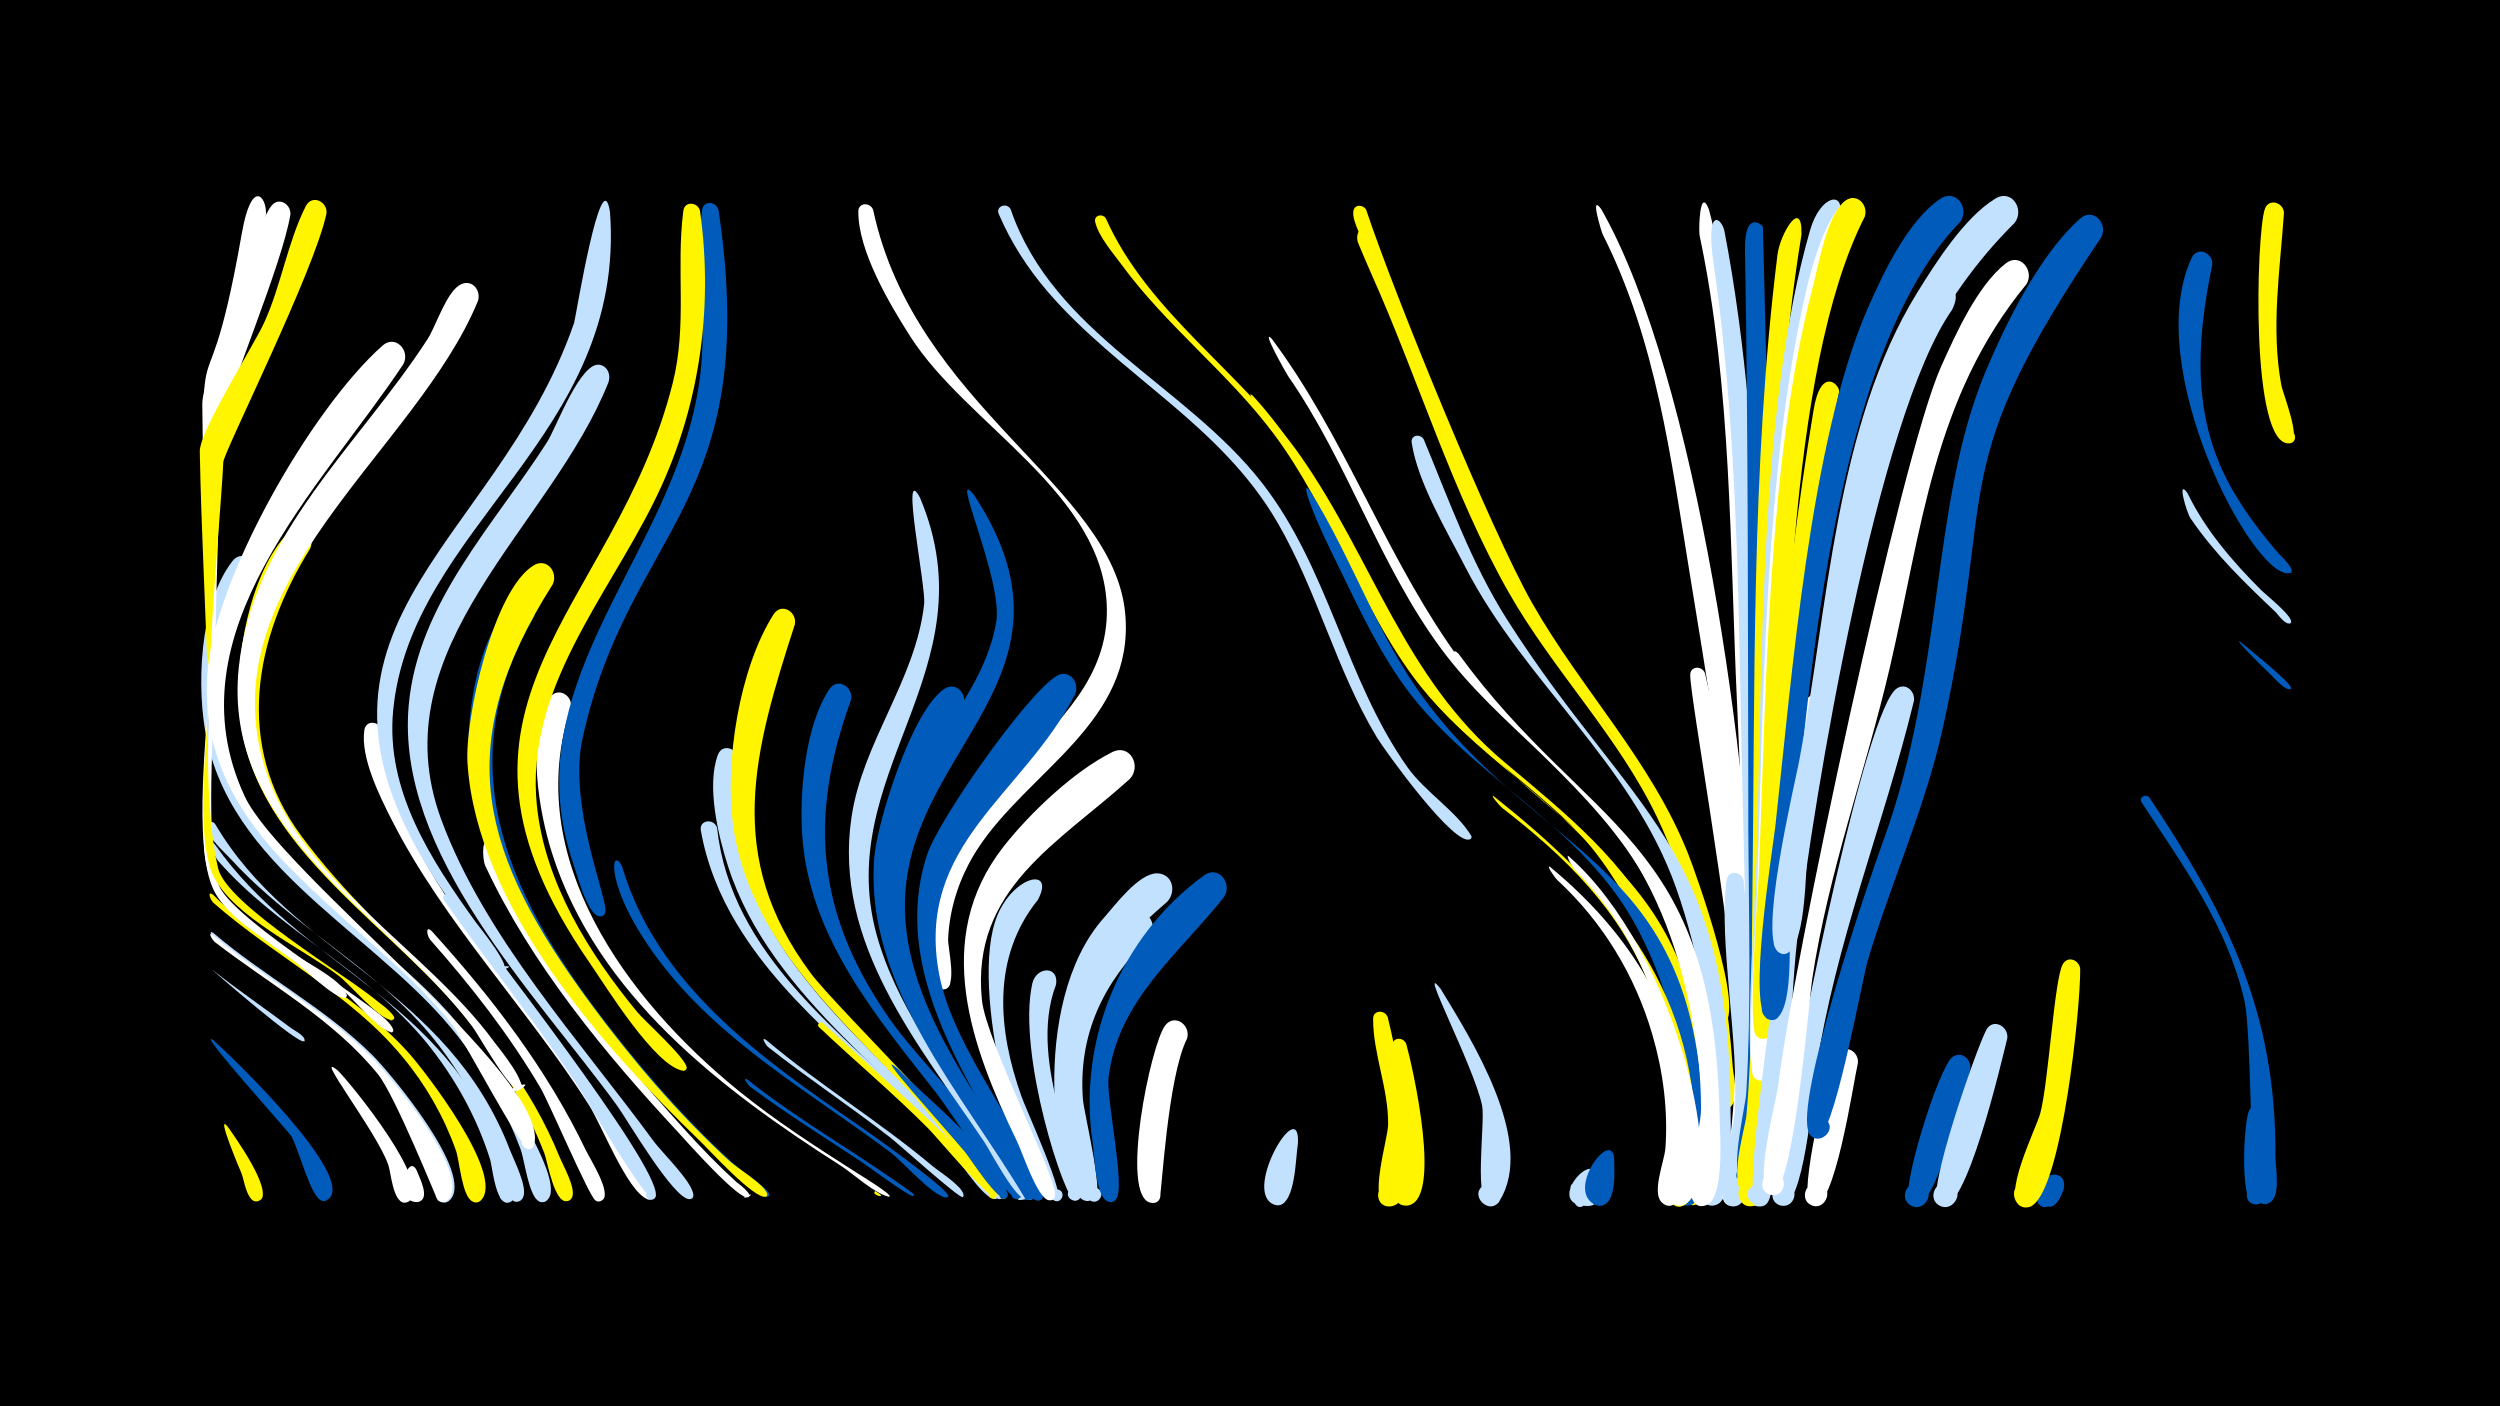 <svg width="1200" height="675" viewBox="-500 -500 1200 675" xmlns="http://www.w3.org/2000/svg"><path d="M-500-500h1200v675h-1200z" fill="#000"/><path d="M-398.1-34.5c12.4 9.8 25.5 18.7 38.1 28.2 0.8 0.6 6.9 3.7 6.1 5.8-0.8 1.9 1.1-1.4-0.2 0.2-1.9 2.6-44.8-34.7-44-34.2z"  fill="#c2e1ff" /><path d=""  fill="#c2e1ff" /><path d=""  fill="#fff500" /><path d=""  fill="#fff" /><path d=""  fill="#fff" /><path d="M-397.6-52.2c24.4 20.9 53.3 35.8 76.2 58.5 8.4 8.3 49.2 56.9 37.5 69.6-4.6 5-9.7-5.7-2.9-6.1 6.8-0.4 3.1 10.8-2.1 6.4-0.9-0.8-20.4-50.7-29.4-61.7-21.7-26.3-51.9-42.7-78.5-63.3-0.7-0.6-3.8-5.2-0.8-3.4z"  fill="#c2e1ff" /><path d="M-397.8-51.2c24.4 20.8 53.4 35.8 76.2 58.6 8.3 8.3 48.2 56.1 36.7 68.4-4.6 5-9.6-5.7-2.9-6.1 6.7-0.4 3.1 10.7-2.1 6.4-0.4-0.3-20.4-50.2-28.7-60.5-21.6-26.5-51.7-42.9-78.4-63.5-0.7-0.5-3.8-5.2-0.8-3.3z"  fill="#fff" /><path d="M-397.7-70.5c28.3 28.7 66.3 45.5 93.5 75.5 8 8.8 46.6 58.8 35.2 71-4 4.2-9.4-3.8-4-6 6.3-2.5 6.3 9.3 0 6.8-5.3-2.1-6.4-19.8-8.2-24.7-5.8-16.3-14.5-31.5-25.6-44.8-25.3-30.6-61.4-48.1-90.8-74-1.3-1.2-3.3-6.1-0.1-3.8z"  fill="#fff500" /><path d="M-397.6-0.7c7.6 6.6 70.1 66.5 54.8 76.6-4.4 2.9-7.5-5.3-2.4-6.1 5.2-0.8 4.6 8-0.4 6.5-5.3-1.6-11.3-25.6-14.6-31-1.1-1.9-46.7-52.4-37.4-46z"  fill="#005bbb" /><path d="M-396.8-94.6c41.4 58.8 110.7 74 138.2 149.2 1.7 4.7 7.4 15.9 5.3 20.5-2.4 5.3-10.1-0.5-5.7-4.2 3.7-3.2 8.5 2.9 4.5 5.7-7.3 5-9.2-16.8-10.2-19.9-6.4-20.4-16.9-39.3-30.3-55.9-28.5-35.1-71-54-100.4-87.7-1.2-1.3-6.3-12.7-1.4-7.7z"  fill="#c2e1ff" /><path d=""  fill="#fff500" /><path d="M-396.8-104.6c37 63.3 111.4 77.9 141.7 156.9 1.9 4.9 8.4 17.4 6.2 22.4-2.3 5.2-10-0.4-5.7-4.2 3.7-3.2 8.5 2.8 4.4 5.7-7.1 5-9.9-18.7-10.9-21.8-6.8-20.2-17.4-39.1-30.7-55.7-27.5-34.1-67.5-53.7-96.8-85.7-3.3-3.6-11.9-11.1-12.4-16.1-0.3-2.5 2.8-3.2 4.2-1.5z"  fill="#c2e1ff" /><path d="M-390.7 40.8c3.2 4.5 22 30.8 15.5 35.3-3.7 2.5-7.3-3.5-3.4-5.6 3.9-2.1 6.9 4.3 2.8 5.9-5.5 2.2-7.1-10.4-8.2-13-0.6-1.4-12.8-30.1-6.7-22.6z"  fill="#fff500" /><path d="M-378-224.5c-22.6 46.8-22.1 98 14.2 137.7 25.6 28 58.3 48.2 82.9 77.3 7.1 8.3 56.8 77.8 42.9 86-4.8 2.8-7.6-5.9-2.1-6.4 5.5-0.5 4.4 8.6-0.8 6.7-5.3-1.8-7.3-20.2-9.2-25.1-6.5-17.5-15.5-34.1-26.3-49.2-36.9-51.5-110.2-81.4-124.3-147.4-5.2-24.2-3.8-65.2 12.3-85.8 4.6-5.9 12.4-0.1 10.4 6.2z"  fill="#c2e1ff" /><path d="M-372.3-397.5c-14.2 121.2-20.7 7-24.7 222.1-0.5 28.4-4.2 72.2 1.6 102.8 3.7 19.3 58.3 37.3 61.9 50.3 0.1 0.5-0.4 1.2-1 1.3-5.5 0-19.5-14.2-24.3-17.7-61.5-42.9-38.9-44.7-41-136.7-4.8-214.1-4.6-96 15.9-212.7 4.6-26.2 11.7-17.9 11.6-9.4z"  fill="#fff" /><path d="M-360.6-397.1c-3.9 24.2-30.7 86.5-31.2 96.2-2.6 51.5-15.6 163.2-3.7 224.2 3 15.1 66 52.8 80.6 66 1.7 1.5 5.2 5.8 3 6.1-2.7 0.2 2.4 0.3-0.3 0-6.1-0.8-19-17-24.4-21.2-16.5-12.8-51.2-27.8-60.7-46.7-10.8-21.6-2.4-82.3-2.7-98.5-0.8-45-2.5-89.9-2.9-134.8-0.1-13.2 15.3-35.2 19.9-48.2 4.4-12.5 5.5-37.3 13.3-47.2 3.5-4.5 9.4-0.8 9.1 4.1z"  fill="#fff" /><path d="M-351.1-236.7c-27 43.3-36.5 94.4-4.3 137.9 41.4 55.8 95.8 85.2 123.9 153.9 1.8 4.4 7.8 14.8 6.2 19.3-1.8 5-9.2 0.3-5.5-3.5 3.7-3.8 8.5 3.6 3.5 5.5-6.5 2.4-9.9-18.9-11.4-22.8-8.3-21.2-19.7-41.1-33.2-59.3-36.4-49-106.2-85-113-150.9-2.7-25.9 4.4-68.4 23.5-88 5.6-5.7 13.2 1.4 10.3 7.9z"  fill="#fff500" /><path d="M-343.3-397.5c-5.5 26.9-49.3 114.6-49.5 119.2-1.9 38.2-14 146.5-2.5 195.1 4.2 17.6 61.5 51.1 77.1 64.3 0.4 0.3 11 8 6.2 8.5-2.5 0.3 2.2 0.3-0.3 0-6.1-0.7-19.7-17.1-25.1-21.2-17-12.9-50.2-28.1-60-47.6-9.8-19.6-2.2-72-2.7-87.2-1-39-3.3-77.9-4-116.9-0.2-9.7 25.4-50 30.8-61.6 8.2-17.8 11.4-39.1 20.1-56.2 3-5.8 10.6-2.1 9.9 3.6z"  fill="#fff500" /><path d="M-337.7 14c6.1 6 46.4 55.5 33.7 62.8-4.2 2.4-7.6-4.4-3.2-6.4 5.2-2.3 7 6.9 1.4 6.8-5.7-0.1-6.5-14.6-7.9-18.3-5.7-16-37-55.9-24-44.9z"  fill="#fff" /><path d=""  fill="#fff500" /><path d="M-316.7-149.4c1.3 62.2 74.8 132.7 107.7 184.2 2.9 4.5 26.4 38.4 21.7 40.7-3.4 1.8-5.1-4.4-1.2-4.5 3.8-0.2 2.8 6.1-0.8 4.6-9.7-3.9-22.1-36-28-45.2-29.6-46.3-69.7-87.7-94.6-136.7-5.8-11.4-15.2-30.2-13.2-43.3 0.8-5.1 7.4-4.2 8.4 0.2z"  fill="#fff" /><path d="M-306.4-325.2c-39.5 59.6-112.6 128.6-76.2 207.3 17.2 37.1 147.4 135.7 139 167.3-1.4 5.4-9.2-0.4-4.5-3.3 4.1-2.5 6.7 5 1.9 5.5-3.5 0.4-31.5-53.1-36.7-59.8-43.4-54.3-122.7-87.4-117.6-168 2.9-45.6 49.9-127.6 84.1-157.9 6.2-5.5 13.5 2.4 10 8.9z"  fill="#fff" /><path d="M-299.9 62c1.1 3 6.8 13.6 0.6 14.9-4.8 0.9-5.8-6.7-1-7.1 4.8-0.4 5 7.3 0.2 7.2-11.4-0.3-4.2-24.7 0.2-15z"  fill="#fff" /><path d="M-292.8-53.1c28.9 31.9 55.3 66.2 74 105.2 1.9 4 12.5 20.5 8 23.9-4.5 3.4-7.1-6-1.5-5.4 4.8 0.5 2.2 8.1-1.9 5.6-2.9-1.7-22-46.4-26.3-53.9-15.1-25.6-33.3-49-53-71.2-1.4-1.6-2.6-7.2 0.7-4.2z"  fill="#fff" /><path d="M-283.4-70.2c14 20 99.8 128.8 98.2 144-0.4 3.8-6.4 1.8-4.4-1.5 2-3.2 6.5 1.1 3.4 3.2-3.4 2.3-33.4-49.6-37.4-55.6-19.9-30.1-42.5-58.1-63.2-87.7-1.6-2.3 1.6-4.4 3.4-2.4z"  fill="#c2e1ff" /><path d="M-270.6-355.5c-30 72.7-129.6 134.3-102.4 223.6 16.7 54.8 77.4 87.1 110.2 132 1.7 2.3 18.2 22.2 11.4 23.3-11.7 1.8 10.8-6.9 1-0.4-3.9 2.6-20-26.5-22.9-30.3-41.1-54.5-120.2-93.7-112.1-172.2 6.6-64 58-107.1 90.8-158 4-6.3 9.1-23 16-26.1 5.5-2.4 9.6 3.2 8 8.1z"  fill="#fff" /><path d="M-264.4-93.2c18.9 50 57 95.5 92.4 134.7 8.1 9 16.5 17.7 25.5 25.9 0 0 9.2 6.7 5.3 7.3-5.5 0.9 5.1-3.3 0.4-0.1-3.8 2.5-30.1-27.2-33.5-30.9-35.2-37.8-70.9-81.1-92.8-128.2-1.5-3.3-1.8-16.4 2.7-8.7z"  fill="#fff" /><path d=""  fill="#fff" /><path d="M-243.6-203.9c-43.3 74-9.9 138.4 38.5 200 18.3 23.2 38.1 45.5 60.2 65.1 2.8 2.5 13.3 8.9 14.2 12.1 0.1 0.4-0.2 1-0.7 1.1-5.5 1.8-28.8-23.7-33.1-27.8-45.7-44.3-102-107.8-109.9-173.5-3-25.1 2.3-65 20.4-84.5 5.4-5.8 13 1 10.4 7.5z"  fill="#005bbb" /><path d="M-234.7-219.5c-49.6 77.9-34.6 129.5 17.9 200.8 19.9 27 41.9 52.9 66.6 75.7 3.7 3.5 17.4 11.6 18.5 16.2 0.1 0.4-0.2 1-0.6 1.2-5.4 1.7-27.4-22.6-31.6-26.6-47-45.5-107.2-112.9-111.7-181.4-1.4-21.2 12.4-83.6 31.9-95.1 6.3-3.7 11.7 3.5 9 9.2z"  fill="#fff500" /><path d="M-226-160.5c-23.8 72 26.9 140.5 80.3 183.9 17.8 14.5 37.1 26.9 56.4 39.2 1.7 1.1 17.6 10.8 16.3 11.7-0.2 0.1-0.4 0.2-0.6 0.1-7.5-2.1-16.6-10.9-23.2-15.1-57.4-36.6-116.6-81.9-138.2-149.7-6.4-20.2-12.4-54.6-1.2-74.4 3.4-5.9 11.2-1.7 10.2 4.3z"  fill="#fff" /><path d="M-207.2-398.2c7.9 107.4-95.7 150.8-104.1 239.4-3.6 38.2 18.1 71.5 39.4 101.1 1.5 2.1 19.2 23.7 12.8 23.3-9.8-0.7 10.1-3.6 0.9-0.2-4.5 1.7-23.5-29.6-26.5-33.8-90.4-129.1 22.3-166.4 60.3-276.7 0.6-1.8 13.2-79.3 17.2-53.1z"  fill="#c2e1ff" /><path d="M-207.9-316.6c-27.6 69.7-110.8 127.2-80.3 210 20.8 56.4 66.9 106.5 102.1 154.6 3.9 5.3 18.8 19.6 18.9 25.7 0.1 3.5-5.6 1.4-3.3-1.2 2.3-2.6 5 2.8 1.6 3.1-7.5 0.6-30.1-38.3-34.9-44.9-38.9-53.5-106.5-121.1-100-192.3 4.4-49 41.1-86.6 66.4-126.2 4.3-6.6 16.3-39.8 25.7-37 3.7 1.1 4.8 4.8 3.8 8.2z"  fill="#c2e1ff" /><path d="M-201.4-84.1c16.8 56.9 67 92.2 113.4 124.2 4.4 3 45.4 31.9 43.1 34.3-0.2 0.2-0.6 0.4-1 0.4-6.3-0.5-21-17.4-26.6-21.6-39.1-29.3-82.2-53.2-111.9-93.1-25.9-34.7-22.4-55.1-17-44.2z"  fill="#005bbb" /><path d="M-155.1-399.2c21.1 142.1-43.3 152.6-65.3 253.8-7 32.2 12.2 76.9 11 83.1-0.9 4.9-8.2 0.3-4.2-2.7 4-2.9 6.1 5.5 1.2 4.8-5.7-0.8-10.8-20.5-12.4-25.2-26.7-77.4 32.6-134.5 54.1-203.6 15.2-48.8 3-70.2 7.7-110.2 0.6-4.8 6.8-4.2 7.9 0z"  fill="#005bbb" /><path d=""  fill="#c2e1ff" /><path d=""  fill="#fff500" /><path d="M-164-398.8c6.7 47.9-0.5 96.3-22.1 139.7-23 46.4-61.9 90.6-56.2 145.7 3.8 37.1 25 71 48.2 99.2 3.3 4.1 24.5 23 23.7 27-0.1 0.6-0.9 1.2-1.5 1.2-13.5-1.7-37.5-40.9-44.9-51.6-86.4-124.6 11.8-167.5 39.7-278.5 7.1-28.2 1.5-55 5.1-82.7 0.6-4.9 7-4.2 8 0z"  fill="#fff500" /><path d="M-155.8-102.6c6.6 61.1 60.3 98.9 100.9 138.4 3.9 3.8 37.3 36.7 33.5 39.4-2.4 1.7-4.4-2.8-1.5-3.4 2.9-0.6 2.8 4.4-0.1 3.7-6.5-1.6-17.9-20.8-22.7-26-32.9-35.4-75.1-63.8-100.5-105.8-8.4-13.8-14.6-29.1-17.4-45.1-0.9-5.1 6.3-6 7.8-1.2z"  fill="#c2e1ff" /><path d="M-145.8-135.4c-11.3 68.1 37.5 114.3 81.6 157.8 4.9 4.9 49.3 49.8 45 52.8-2.2 1.5-4.4-2.1-2-3.4 2-1.1 3.9 1.7 2.2 3.2-2.8 2.4-6.6-5.2-6.8-5.4-39.6-51-104.2-89.9-124.7-153.7-4.7-14.5-10.5-38.7-4.9-53.6 2.1-5.7 9.6-3.1 9.6 2.3z"  fill="#c2e1ff" /><path d="M-141.2 18.2c25.2 20.1 53.5 35.7 79.5 54.7 0.3 0.2 0.4 0.9 0.2 1.2-0.8 1.3-22.3-14.6-24.8-16.3-18.1-12-36.5-23.4-53.9-36.4-0.4-0.3-4-4.9-1-3.2z"  fill="#005bbb" /><path d="M-132.2-0.8c25.5 21.6 54.2 39 79.8 60.5 3.2 2.7 14.3 9.6 14.9 13.8 0.1 0.4-0.1 0.8-0.3 1.1-1.2 1.3-31.1-25.7-34.9-28.6-19.2-15-39.6-28.4-58.7-43.5-0.7-0.5-3.8-5.3-0.8-3.3z"  fill="#c2e1ff" /><path d="M-118.5-200.2c-19.7 61-34.1 111.3 7.7 167.4 12 16.2 94.2 96.8 94.2 106.3 0 3.7-6 1.3-3.5-1.4 2.2-2.3 5.2 2.1 2.2 3.2-3.7 1.4-38.5-44-43.5-49.2-36-38-79.5-75.6-86.8-130.6-3.9-29.8 3-74.6 19.5-100.6 3.8-5.9 11.5-1.2 10.2 4.9z"  fill="#fff500" /><path d=""  fill="#fff" /><path d="M-105-9c11.5 11.2 83.1 73 83.4 82.5 0.1 2.9-4.7 2.1-3.6-0.7 1.1-2.7 5.1 0.1 3 2.1-2.1 1.9-28.5-29.5-32.2-33.2-16.9-17-35.2-32.3-52.5-48.7-1.3-1.2 0.5-3 1.9-2z"  fill="#fff500" /><path d="M-91.5-164c-21.1 57.5-16.1 104.7 19.9 155 14.6 20.4 55.6 60 61.6 81.9 1.1 4-6 3.2-4.1-0.4 2-3.6 6.6 1.9 2.7 3.1-4.4 1.4-34.1-44.5-38.6-50.2-29.2-37.3-62.1-75.9-65-125.5-1.2-20.3 1.5-51.7 13.1-69.1 3.9-5.9 11.7-1 10.4 5.2z"  fill="#005bbb" /><path d="M-80.9-399.3c20.2 94.5 115.4 132.7 121 193.8 4.8 52-46.5 75.4-71 113.2-8.3 12.9-13.3 27.6-14 42.9-0.2 4.6 4.7 23.4-2 24.3-5 0.7-5.6-7.3-0.6-7.4 5.1-0.1 4.8 7.9-0.2 7.4-6-0.5-5.5-15-5.8-18.7-7-79.3 85.8-98.9 84.8-163.9-0.8-55.2-67.3-88.3-94.3-130.7-9.9-15.5-25.1-41-25-60.1 0-4.4 5.7-4.5 7.1-0.8z"  fill="#fff" /><path d="M-77.6 73.2c2.3 2.1-4.5 0.2-2.3-1.5z"  fill="#fff500" /><path d="M-69.1 12.9c15 15.5 45.9 39.1 52.7 60 1 3-4.3 3.6-3.9 0.3 0.4-3.7 6.2-0.6 3.3 1.8-3.4 2.8-17.4-19.1-19.7-21.9-11-13.2-45.6-51-32.4-40.2z"  fill="#005bbb" /><path d="M-58.4-261.1c35.2 83.4-44.5 133.3-19.8 213.3 11.1 36 35.8 66.2 56.6 96.9 1.9 2.8 19.7 25.5 13.6 26.6-11.2 2 10.2-6.9 0.9-0.4-4.2 2.9-18-23.6-20.4-27.1-31.5-46.8-72.7-95.4-63.8-155.8 5.3-36.3 30.9-66.1 34.9-102.5 0.9-8.5-11.6-69.1-2-51z"  fill="#c2e1ff" /><path d="M-46.6-140.7c-28.3 47.1-29.8 90.8-3.1 139.2 11.7 21.3 25.6 41.2 38.4 61.8 1.2 2 12.1 14.6 5.7 15.6-4.4 0.7-2.7-6.9 1-4.4 3.2 2.2-1.5 6.5-3.5 3.3-28.9-48.7-75.1-99.9-71.1-160.2 1.3-19.3 8.3-48.6 22.3-63.1 5.5-5.7 13.1 1.3 10.3 7.8z"  fill="#c2e1ff" /><path d="M-37.7-161c-25.3 49.5-46.5 87.7-21.1 143 11.8 25.7 28.5 48.8 43.6 72.6 1.5 2.3 15.8 20.2 9.3 21.2-4.4 0.7-2.7-6.9 1-4.3 3.2 2.2-1.5 6.5-3.4 3.2-29.4-49.4-76.7-101.2-72.1-162.6 1.4-18 18.3-71.2 33.6-81.4 5.8-3.9 11.4 2.7 9.1 8.3z"  fill="#005bbb" /><path d="M-32.3-262.2c60.4 92.4-44.3 124.7-32.4 210.7 5.2 37.3 28.3 69.5 47.6 100.6 1.9 3.1 18.8 25.6 12.3 26.6-11.7 1.8 10.9-6.9 1-0.3-4.5 3-17.4-24.2-19.7-27.8-29.3-47.3-65.1-98.9-44.9-157 11.3-32.6 40.9-57.6 46.6-92.2 3.3-20.2-23.2-76.7-10.5-60.6z"  fill="#005bbb" /><path d="M-14.9-399.6c20.4 59.7 83.8 84.1 120.6 131.3 32.1 41.1 40.1 94.4 69.9 136.6 8.4 11.8 23.4 21 30.6 32.9 0.3 0.4 0.1 1.2-0.3 1.5-7.2 4.9-41.5-42.9-45.1-48.9-19.5-32.5-28.5-70-47.5-102.8-27.4-47.4-75.8-70.8-110.5-111.1-9.6-11.2-17.6-23.6-23.4-37.2-1.6-3.7 3.8-5.7 5.7-2.3z"  fill="#c2e1ff" /><path d=""  fill="#fff500" /><path d="M-1.8-68.1c-22.4 27.8-19.2 62.6-7.9 94.4 2.1 6 22.2 50 17.1 50.2-4.5 0.2-3.2-7.2 0.9-5.4 3.6 1.5 1 7-2.4 5.1-16.2-8.8-41.3-102.4-27.2-136.7 8-19.4 27.9-23.5 19.5-7.6z"  fill="#c2e1ff" /><path d="M6.9-27.4c-14.7 38.4 15.1 90.6 11.8 101.6-1.4 4.7-8.6 0.7-5.3-3 3.9-4.3 8.4 4.7 2.6 5.2-4.7 0.4-28-70.6-20.5-104.3 1.9-8.3 12.9-8.7 11.4 0.5z"  fill="#c2e1ff" /><path d="M16-166.7c-24.5 48.2-77 71.9-65.2 134.4 7.3 38.3 45.4 81 49.8 105.6 1 5.5-8.5 1.9-4-1.6 3.7-2.9 6.1 5 1.3 4.6-8.1-0.8-27.9-47.3-32.3-55.4-18.4-34.1-33.4-72.2-20.5-110.9 5.6-16.8 47.6-76.7 62-85.5 6.1-3.7 11.4 3.2 8.9 8.8z"  fill="#005bbb" /><path d=""  fill="#c2e1ff" /><path d="M30.8-395.2c20.3 45.6 65.5 74 93.6 114.3 34.7 49.7 49.7 106.5 97.7 146.7 29.7 24.9 58.8 48 76.2 83.7 1.5 3.1 9.5 14.7 5.2 17.8-4.7 3.4-7.2-6.4-1.5-5.6 4.9 0.6 2.1 8.4-2 5.8-4.9-3.1-18.3-44.5-45.5-71.1-25.3-24.7-55.6-43.3-76.7-72.3-26.3-36.1-39.5-79.8-66.3-115.7-21.9-29.3-51.5-51.8-73.1-81.3-4.1-5.6-11.1-13.6-12.7-20.5-0.8-3.3 3.5-4.3 5.1-1.8z"  fill="#fff500" /><path d="M42.3-126.1c-34.1 30.8-76.3 52.7-71 105.9 2 20.4 36.7 86.3 35.1 94.2-1 5-8.4 0.2-4.2-2.8 4.2-2.9 6.2 5.7 1.2 4.9-5.5-0.8-12.9-23.7-15.4-28.6-21.8-45-40.9-96.8-6.4-141 12.6-16.1 33.8-36.3 52.3-45.5 8.5-4.2 14.2 6.7 8.4 12.9z"  fill="#fff" /><path d="M51.6-49.8c-22.1 21.3-34.1 46.5-31.8 77.5 0.5 6.6 11.2 49.7 5.1 49.1-5.4-0.6-2.6-9.1 2.1-6.3 4 2.4-0.1 8.4-3.7 5.6-4.1-3.1-4.8-14.6-6.1-19.3-10.6-42.1-9-84.9 23.7-117 7.1-6.9 16.4 2.9 10.7 10.4z"  fill="#c2e1ff" /><path d="M60.3-67.2c-26 22.5-47.6 45.7-46.8 82.4 0.2 10.7 12.8 54.9 11.3 59-2.1 5.8-10.1-1.3-4.6-4 5.5-2.8 6.4 7.9 0.5 6.1-14.4-4.4-27.7-94.6 9.3-135.9 5.2-5.9 16.6-21.2 25.3-21.2 7.6 0.1 9.5 8.7 5 13.6z"  fill="#c2e1ff" /><path d="M69.8-1.5c-9.5 18.8-12.2 75.5-13.2 77-3.6 5.6-11.3-2.3-5.7-5.8 6.6-4.1 9 9.1 1.4 7.6-15-3 0-76 7-85.1 4.6-5.9 12.4-0.1 10.5 6.3z"  fill="#fff" /><path d=""  fill="#fff500" /><path d="M87.5-69.4c-21.9 27.7-50.6 49.1-55.4 86.4-1.3 10.3 8.5 53.5 3.5 58.8-4 4.2-9.3-3.7-4-5.9 6.3-2.5 6.3 9.3 0 6.7-5.8-2.3-6.3-22.5-7.1-27.9-7.3-48.5 12.8-98.9 53.4-128.5 7-5.1 13.9 3.9 9.6 10.4z"  fill="#005bbb" /><path d=""  fill="#fff500" /><path d="M101.3-310.1c37.3 40.7 52.2 92.8 83.8 136.8 59.1 82.3 131.6 79.4 134.9 212.4 0.2 7.5 2.5 35.5-5.8 38.9-5.7 2.4-10.1-5.7-5-9.2 5.9-4.1 11.9 5.5 5.6 9-12.4 6.8-3.6-37.1-3.7-42.6-0.2-36.7-10.2-75-29.7-106.2-24.9-39.8-67.7-61.1-96.9-96.8-30.1-36.8-43.4-83.9-71.4-122.2-1.4-1.9-17.1-24.9-11.8-20.1z"  fill="#fff500" /><path d="M110.6-337.2c34.1 45.9 52.6 99.2 84.5 145.9 58.1 85.2 116.8 82.7 129 209.3 0.7 7.3 5.8 35.9-1.8 40.1-7.8 4.4-9.9-11.1-1.2-8.9 8.7 2.2-0.5 14.9-5.3 7.2-5.3-8.3 0.3-35.1-0.7-45.7-3.2-32.9-12.1-66.2-28.8-94.8-24.3-41.5-66.5-66.5-94.7-104.7-29.7-40.3-44.6-89.3-73.2-130.5-1.1-1.6-13.8-24.2-7.8-17.9z"  fill="#fff" /><path d="M123 48.9c-1.1 6.3-1.1 28.9-9.3 29.5-7.1 0.6-7.4-10.6-0.3-10.4 8.3 0.2 4.9 13.6-2.5 9.9-14.2-7 13.4-53.1 12.1-29z"  fill="#c2e1ff" /><path d="M128.9-264.2c20.6 32.7 32.5 70.5 56 101.4 58.8 77.4 130.1 76.6 132.8 204.2 0.2 7.2 2.4 33.5-5.8 36.9-6.7 2.7-10.4-8-3.5-10 5.9-1.7 9.4 6.8 4 9.7-12.5 6.8-3.7-35.7-3.7-40.6 0-32.8-8.6-66.7-24.7-95.3-27.3-48.4-80.9-70.6-111.9-115.6-13.1-19-22.5-40.2-32.7-60.9-10.4-21.1-15.5-36.3-10.5-29.8z"  fill="#005bbb" /><path d=""  fill="#c2e1ff" /><path d="M155.8-399.2c13.4 40.3 59.5 153.2 79.6 188.6 23.5 41.4 57.1 75.6 74.9 120.4 3.8 9.5 28 77.3 16.8 82-5.9 2.4-7.8-8-1.3-7.7 7.5 0.3 2.2 12.2-3.1 6.8-5.5-5.6-4.8-28.4-6.4-36.5-4.8-23.6-12-46.6-22.8-68.1-18.8-37.6-48.3-68.3-68.4-105.1-27.5-50.2-45.9-107.6-68.2-160.4-2.1-4.8-8-14.1-7.3-19.4 0.5-3.5 4.8-3.3 6.2-0.6z"  fill="#fff500" /><path d="M156.6-388.1c17 45.4 53.2 137.3 75.9 177.1 51.5 90.3 90.9 106.3 99.2 223 0.3 4.1 4.2 20.4-3.9 20.1-5.2-0.2-5.7-7.9-0.6-8.9 5.1-0.9 7.2 6.5 2.5 8.5-9.8 4-7.2-30.4-7.7-35.1-3.4-35.8-11.1-71.7-26.6-104.3-18.8-39.2-49.8-70.3-71.2-107.9-27.1-47.7-43.4-102.5-65.8-152.6-2.2-5-4.4-10.1-6.5-15.2-1.7-4.2 1.7-10.2 4.7-4.7z"  fill="#fff500" /><path d="M166.1-11.8c2.8 11 20.8 90.5 0.8 90.9-7.4 0.2-7.1-11.5 0.3-10.9 7.4 0.6 5.8 12.2-1.5 10.8-9.2-1.8 0.5-32.1 0.6-39.2 0.2-17.3-7.3-34.1-7.2-50.8 0-4.3 5.6-4.4 7-0.8z"  fill="#fff500" /><path d="M175 1.1c2.8 9.8 18.3 77.1-0.1 77.6-7.4 0.2-7.1-11.5 0.3-10.9 7.4 0.6 5.8 12.2-1.4 10.8-9.2-1.8 0.2-31 0.1-37.7-0.1-11.5-8-29.2-5.6-39.7 0.9-3.7 5.5-3.2 6.7-0.1z"  fill="#fff500" /><path d="M183.4-289.1c12.2 29.4 22.9 59.6 40 86.5 60 94.2 107.7 107.4 107.3 239.3 0 7.8 2 38-6.6 41.5-9.1 3.7-9.3-13.4-0.1-9.9 9.2 3.6-2.5 16.1-6.7 7.2-4.3-9.2 4.4-35.8 4.4-46.9 0.1-34.3-5.7-69.8-17.1-102.2-21.2-60.2-73-98.9-101.5-154.7-8.7-17-22.7-40.3-25.5-59.3-0.5-3.6 4.1-4.4 5.8-1.5z"  fill="#c2e1ff" /><path d="M191.6-25.2c14.1 23.3 46.1 73.3 28.1 101.7-4.6 7.3-14.8-2.8-7.6-7.5 7.3-4.7 12.3 8.7 3.8 10-9.2 1.3-2.8-40.5-4.5-48.4-4.1-19.3-31.8-71.4-19.8-55.8z"  fill="#c2e1ff" /><path d="M200.1-186.2c62.1 85.4 122.8 87.1 125.3 222.3 0.2 7.9 2.5 38.7-6.2 42.3-9.1 3.7-9.3-13.4-0.1-9.8 9.2 3.6-2.5 16.1-6.7 7.2-4.1-8.6 4.1-33.2 4.1-43.6-0.1-30.3-5.9-61.5-16.9-89.8-20.2-52.1-63.9-79.7-98.3-120.8-0.9-1.1-6.3-12.8-1.2-7.8z"  fill="#fff" /><path d=""  fill="#fff" /><path d="M217-117.8c54.8 43.5 96.8 90.5 96.8 165 0 6.7 1.7 28.4-5.7 31.5-7.8 3.2-10.2-10.6-1.8-10.3 9.9 0.4 2.8 16.1-4.1 9-5-5.2 2.3-27 2.5-34.3 0.6-23.7-4.2-47.8-12.8-69.8-14.2-36.5-40.3-61.8-70.6-85.3-1.9-1.5-6.3-7-4.3-5.8z"  fill="#fff500" /><path d="M268.6-399.6c46 80.6 71.9 270.9 73.8 365.6 0.2 8.1-12.7 3.3-7.5-2.6 5.2-6.1 11.7 6.3 3.6 7.1-8.5 0.8-7-43.8-7.5-50.9-3.9-48.4-12.1-96.2-19.9-144.1-9.1-55.6-16.1-112.1-41.8-163-0.4-0.7-6.5-20.2-0.7-12.1z"  fill="#fff" /><path d=""  fill="#fff500" /><path d="M244-83.9c90.5 74.5 63.6 160.2 59.3 162.1-7.8 3.2-10.2-10.5-1.8-10.2 9.8 0.4 2.9 16-4 9-4.7-4.8 1.4-19.7 1.9-25.8 1.3-18.4-1.1-37-6.3-54.7-8.3-28.4-23.8-53.9-45.5-74-1.8-1.7-5.6-7.7-3.6-6.4z"  fill="#fff" /><path d="M253.1-88.9c52.2 45.9 77.5 157.8 55.1 167.1-7.8 3.2-10.2-10.5-1.8-10.2 9.8 0.4 2.8 16-4.1 9-4.8-4.9 1.8-22.1 2.2-28.4 1.1-18.4-1.2-37.1-5.9-54.9-7.5-28.4-21.6-54.9-42.4-75.9-1.7-1.8-5.1-8.2-3.1-6.7z"  fill="#fff" /><path d="M266.2 66.9c-0.4 4-7.4 20.1-11.5 8.1-6.5-19.1 24.2 6.8 4.3 3.6-16.5-2.7 8.1-29 7.2-11.7z"  fill="#c2e1ff" /><path d="M274.8 56.3c0 5.2 1.5 22-6.7 22.4-7.3 0.4-7.3-11.1 0-10.7 8.5 0.4 4.7 14-2.8 10.1-13.8-7.3 8.6-36.9 9.5-21.8z"  fill="#005bbb" /><path d=""  fill="#fff" /><path d=""  fill="#005bbb" /><path d=""  fill="#fff" /><path d="M320.3-399.4c25.5 96.4 28.2 307 26.4 411.5 0 2.3-3.2 18.7-8.8 8.7-8.5-15.1 21.4 2 4.1 2.4-9.2 0.2-4.2-36.9-4.2-43.6-0.3-47.2-1.8-94.4-4-141.5-3.5-74.6-2.5-151.9-18-225.1-0.5-2.3 0-24.1 4.5-12.4z"  fill="#fff" /><path d="M318.4-176.8c16.3 70.5 27.3 144.3 23.2 216.9-0.4 7.1 0.4 38.4-9.3 38.8-9.9 0.5-4.4-15.8 3.2-9.4 6.5 5.5-4.7 14-8.3 6.3-2.4-5.1 7.9-30 5.4-92.6-1.6-39-21.5-149.5-21.3-159.3 0.1-4.4 5.8-4.4 7.1-0.7z"  fill="#fff" /><path d="M327.6-389.7c21.1 108.7 17.8 239.7 19.2 351.1 0.2 13.3 5.9 108.1-8.8 109.4-8.2 0.7-6.5-12.8 1.3-10.1 9.1 3.3-2 15.9-6.4 7.2-5.1-10.1 4.4-41.8 4.8-53.9 1.3-40.4 0-80.9-1-121.3-2.3-88.2-1.5-178.9-14.2-266.3-3.8-26.1 3.1-22.7 5.1-16.1z"  fill="#c2e1ff" /><path d="M336.9-77.4c1.9 17.2 16.3 155.3-4.4 156.4-8.5 0.5-6.2-13.4 1.7-10.3 7.9 3.1 0 14.8-5.9 8.6-5.3-5.6 3.7-34.3 4.3-42.5 2.4-34.3-7.9-82.9-3.8-112.4 0.7-4.9 7.1-4.2 8.1 0.2z"  fill="#c2e1ff" /><path d="M346.2-391.1c2.3 100.4 11 367.5-2 453.1-1.8 12-14.3 5.7-9.8-0.6 6.5-9.3 14.9 9.5 3.6 8.1-9.5-1.2-0.2-37.9 0.2-44.8 2.5-41.6 1.2-83.6 1-125.3-0.2-93.1 0-186.3-1.6-279.3-0.3-19.8 8.4-12.1 8.6-11.2z"  fill="#005bbb" /><path d="M355.4-75.7c-1.3 20.8-3.2 145.5-12.2 153.1-6.5 5.5-13-7-4.8-9.3 8.2-2.2 8.9 11.9 0.5 10.4-9.2-1.6 1.8-43.1 2.4-50.8 2.4-30.2-3.6-77.5 5-105.1 1.7-5.5 8.9-3.4 9.1 1.7z"  fill="#fff500" /><path d="M364.7-387.3c-17.1 104.7-13.1 215.8-14.6 321.7-0.6 43.2 1.5 87.4-5.4 130.2-2 12.1-14.5 5.6-10-0.8 6.7-9.3 14.9 9.8 3.6 8.2-9.7-1.3-0.5-30.7 0-36.8 3-33.5 2.3-67.3 2.8-100.9 1.4-103.3-0.7-209.5 12.1-312.1 1.2-9.9 12-28 11.5-9.5z"  fill="#fff500" /><path d="M373.7-161.1c-8 47.5-14.4 94.8-17.3 142.9-1.5 25.3 3.9 72.1-9.7 94.2-5.2 8.5-15.6-5.4-5.9-8 8.2-2.2 8.9 11.9 0.5 10.5-9.1-1.6 2.6-48.7 3.2-56.9 4.8-59.6 8-118.5 18-177.7 1.2-7 11.8-17.4 11.2-5z"  fill="#fff" /><path d="M382.8-312c-17.6 82.5-23.4 171.6-27.9 255.7-1.6 29.5 3.7 109.8-10.4 132.7-4.4 7.3-14.6-2.5-7.6-7.2 8.3-5.5 11.9 11.4 2.1 9.7-9.7-1.7-0.4-25.3 0.4-31 3.6-25.3 3.9-50.9 4.9-76.3 3.5-91.2 11.3-184.6 26.2-274.7 3.5-21.3 12.5-12.4 12.3-8.9z"  fill="#fff500" /><path d="M391.8 10.2c-2.2 9.3-11.2 72-21.8 68.5-7.1-2.4-2.8-13.4 4-10.3 6.8 3.1 1.3 13.6-5.1 9.8-5.8-3.4 8.2-66.4 13.6-72.7 3.8-4.5 9.8-0.4 9.3 4.7z"  fill="#fff" /><path d="M383.1-396.6c-31 82.9-28.2 228-31 318.8-0.3 10.9 1.3 95.5-7.3 94.7-7.3-0.7-3.6-12.3 2.8-8.6 6.4 3.7-1.9 12.7-6.1 6.7-4.3-6.2 1.2-87.5 1.6-101.2 2.9-90.7 1-217.9 25.8-303.5 4.9-16.8 16.8-18.9 14.2-6.9z"  fill="#c2e1ff" /><path d="M390.7-395.9c-35.5 77.1-34.6 233.7-37.9 321.2-0.4 10.8 1 94.2-7.7 93.4-7.3-0.7-3.6-12.4 2.8-8.7 6.4 3.7-2 12.7-6.1 6.7-4-5.7 1.2-75.5 1.6-87.6 3-91.1 3.3-203.4 24-291.4 11.2-47.4 27.7-49.1 23.3-33.6z"  fill="#fff" /><path d="M418.7-163.6c-14.7 60.3-37.9 116.2-47.1 178.1-1.3 8.7-5.8 67.5-17.1 64.1-7.1-2.2-3.1-13.1 3.7-10.2 5.8 2.5 3 11.5-3.2 10.3-9.9-1.9 3.1-42.2 4.3-49.7 4.1-26.7 36.3-188.6 51.1-198.5 4.4-3 8.9 1.3 8.3 5.9z"  fill="#c2e1ff" /><path d="M395.1-396c-37.7 73.6-37.9 230.9-41.7 316.2-0.4 9.5 1.1 79.1-7.3 78.4-7.3-0.6-3.7-12.2 2.7-8.5 6.3 3.6-1.8 12.6-6 6.6-3.9-5.4 0.9-66 1.4-76.9 3.6-87.6 4.1-199.1 26.2-283.1 2.7-10.2 6.5-33.6 15.3-40.3 5.5-4.1 11.2 1.9 9.4 7.6z"  fill="#fff500" /><path d="M437-351.3c-35.8 50.9-66.6 234-74.2 301-4.7 41-2.4 85.2-13.3 125.2-2.7 9.8-16.3-0.3-8.2-5.7 8.3-5.5 11.9 11.5 2 9.8-6.8-1.2 5.7-82.5 6.5-93.9 5.3-69.5 35.7-259.7 62.6-319.1 14.8-32.7 32-32.3 24.6-17.3z"  fill="#c2e1ff" /><path d="M445.7 13.6c-2.7 9.1-16.9 70-27.9 65.3-7.3-3.1-1.8-14.3 5.1-10.4 6.9 3.9 0.2 14.4-6.2 9.8-5.6-4 14-67 20.7-71.1 4.7-2.9 9.1 1.7 8.3 6.4z"  fill="#005bbb" /><path d=""  fill="#c2e1ff" /><path d="M463.5-1.6c-2.6 10.4-20 85.9-32.1 80.5-7.3-3.3-1.5-14.5 5.4-10.5 6.9 4-0.1 14.6-6.5 9.8-6.2-4.6 18.3-74.8 23.1-83.8 3.1-5.9 10.8-1.9 10.1 4z"  fill="#c2e1ff" /><path d="M472.7-363.6c-45 54.7-50.2 118.1-65.7 184.5-11.7 49.9-29.4 97.9-37.1 148.8-1.8 12-9.1 106.8-20.2 103.8-6-1.6-4.5-10.8 1.7-10.5 7.2 0.4 6 11.7-1.1 10.6-9.6-1.6 2.4-45.3 3.3-53 6.6-55.6 58.7-301.5 78.1-344.6 7-15.5 17.4-38.9 31.1-49.6 6.8-5.3 13.9 3.5 9.9 10z"  fill="#fff" /><path d="M440.9-393.5c-61.6 63.4-73.9 230.7-81.9 319-1.2 13.2 3.1 52.6-5.1 62.3-4.8 5.7-12.3-4.1-5.6-7.2 7.9-3.7 8.7 11.4 0.5 8.7-10.6-3.5 2.1-81.5 3.4-93 7.8-70.6 16.7-185.1 44.3-248.3 7.3-16.6 19.3-42.2 34.9-52.6 7.5-5 14.2 4.6 9.5 11.1z"  fill="#005bbb" /><path d="M490.5 71c-7.5 21.3-18.4-5.7-6-3.3 15 2.9-7.4 20.9-6.9 5.6 0.3-11.5 15.4-12.9 12.9-2.3z"  fill="#005bbb" /><path d="M498.5-34.9c0.2 18.3-8.7 104.7-23 113.5-8 4.9-13.1-9.8-3.8-10.9 9.3-1.1 7.8 14.4-1.2 11.5-10.4-3.4 6.9-37.6 8.8-44.7 4-14.7 6.7-64.1 10.8-71.6 2.4-4.4 8-2.1 8.4 2.2z"  fill="#fff500" /><path d="M508.6-386.1c-75.9 112.4-49.7 115.4-75.9 234.9-8.4 38.5-24.9 74.4-36.1 112-3.1 10.6-16.7 87.8-24.9 85.7-8.1-2.1-1.8-14.4 4.6-9.2 6.4 5.2-4.4 13.8-8 6.4-7.2-14.8 28.3-120.1 35.7-140.2 29.3-80.2 22.5-161.6 49-225 9.8-23.4 26.2-56.6 45.5-73.6 6.2-5.5 13.5 2.4 10.1 9z"  fill="#005bbb" /><path d="M467-393c-75.5 74.7-81.2 188-98.3 288-2.2 13-0.7 52.1-9.1 61.2-6.1 6.6-12.9-7.5-3.9-8.2 7.7-0.5 5.8 12.1-1.4 9.4-11.1-4.3 7.1-80.7 9.3-92.1 13.8-72.5 17.2-161 56.7-224.9 9-14.5 22.6-36 37.5-45.1 7.8-4.8 14.2 5.3 9.2 11.7z"  fill="#c2e1ff" /><path d=""  fill="#fff" /><path d="M531.7-117.2c37.5 56.4 61 103.2 60.5 172.4 0 5.1 3.1 20.7-3.8 22.5-7 1.8-7.4-10.3-0.2-8.9 8.4 1.6 0.4 14.1-4.6 7.1-3.8-5.3-2.6-80.1-6.4-96.2-8.5-35.8-29.4-64.3-49.2-94.5-1.6-2.4 1.8-4.5 3.7-2.4z"  fill="#005bbb" /><path d=""  fill="#005bbb" /><path d="M550-263.3c8.6 17.8 21.7 32.9 35.6 46.8 1.8 1.8 16.2 13.3 13.9 15.4-1.8 1.7 1.9-1.1-0.2 0.2-2.1 1.3-6.1-4.4-6.9-5.2-14.8-14-29.6-28.3-41-45.2-1.8-2.6-6.7-19.4-1.4-12z"  fill="#c2e1ff" /><path d="M561.9-373c-7.6 36.7-10 72.5 8.7 106.4 6.5 11.7 14.6 22.4 23.4 32.6 0.2 0.2 9.7 9 4.5 9.1-6.6 0.2 6.7-0.9 0.1 0-17.1 2.4-71.1-98.9-46.6-151.3 2.7-5.8 10.3-2.5 9.9 3.2z"  fill="#005bbb" /><path d=""  fill="#fff500" /><path d="M575.4-191.9c2.6 2.3 25.9 20.6 24.2 22.4-1.6 1.6 1.7-1.1-0.2 0.1-2.4 1.6-9.4-7-11-8.3-1.7-1.4-17.1-16.9-13-14.2z"  fill="#005bbb" /><path d="M588 35c0.2 6.3 4.2 44-5.5 43.1-6.3-0.6-4.8-10.4 1.3-9.2 6.2 1.3 3.7 10.8-2.3 9-6.4-2-4.5-39.8-1.9-44.9 2.2-4.3 7.8-2.2 8.4 2z"  fill="#005bbb" /><path d="M596.3-397.7c-1.9 27.5-6.3 55-1.3 82.4 0.7 4.1 10.6 28.2 3.6 28.1-3.5 0-4-5.3-0.5-6 4-0.8 5 5.6 0.9 6-19 1.9-16-100.2-11.9-112.4 1.8-5.5 9.1-3.3 9.2 1.9z"  fill="#fff500" /><path d=""  fill="#fff500" /><path d=""  fill="#c2e1ff" /><path d=""  fill="#fff" /><path d=""  fill="#005bbb" /><path d=""  fill="#fff500" /><path d=""  fill="#fff" /><path d=""  fill="#005bbb" /><path d=""  fill="#fff500" /><path d=""  fill="#fff" /><path d=""  fill="#fff" /><path d=""  fill="#fff500" /></svg>
